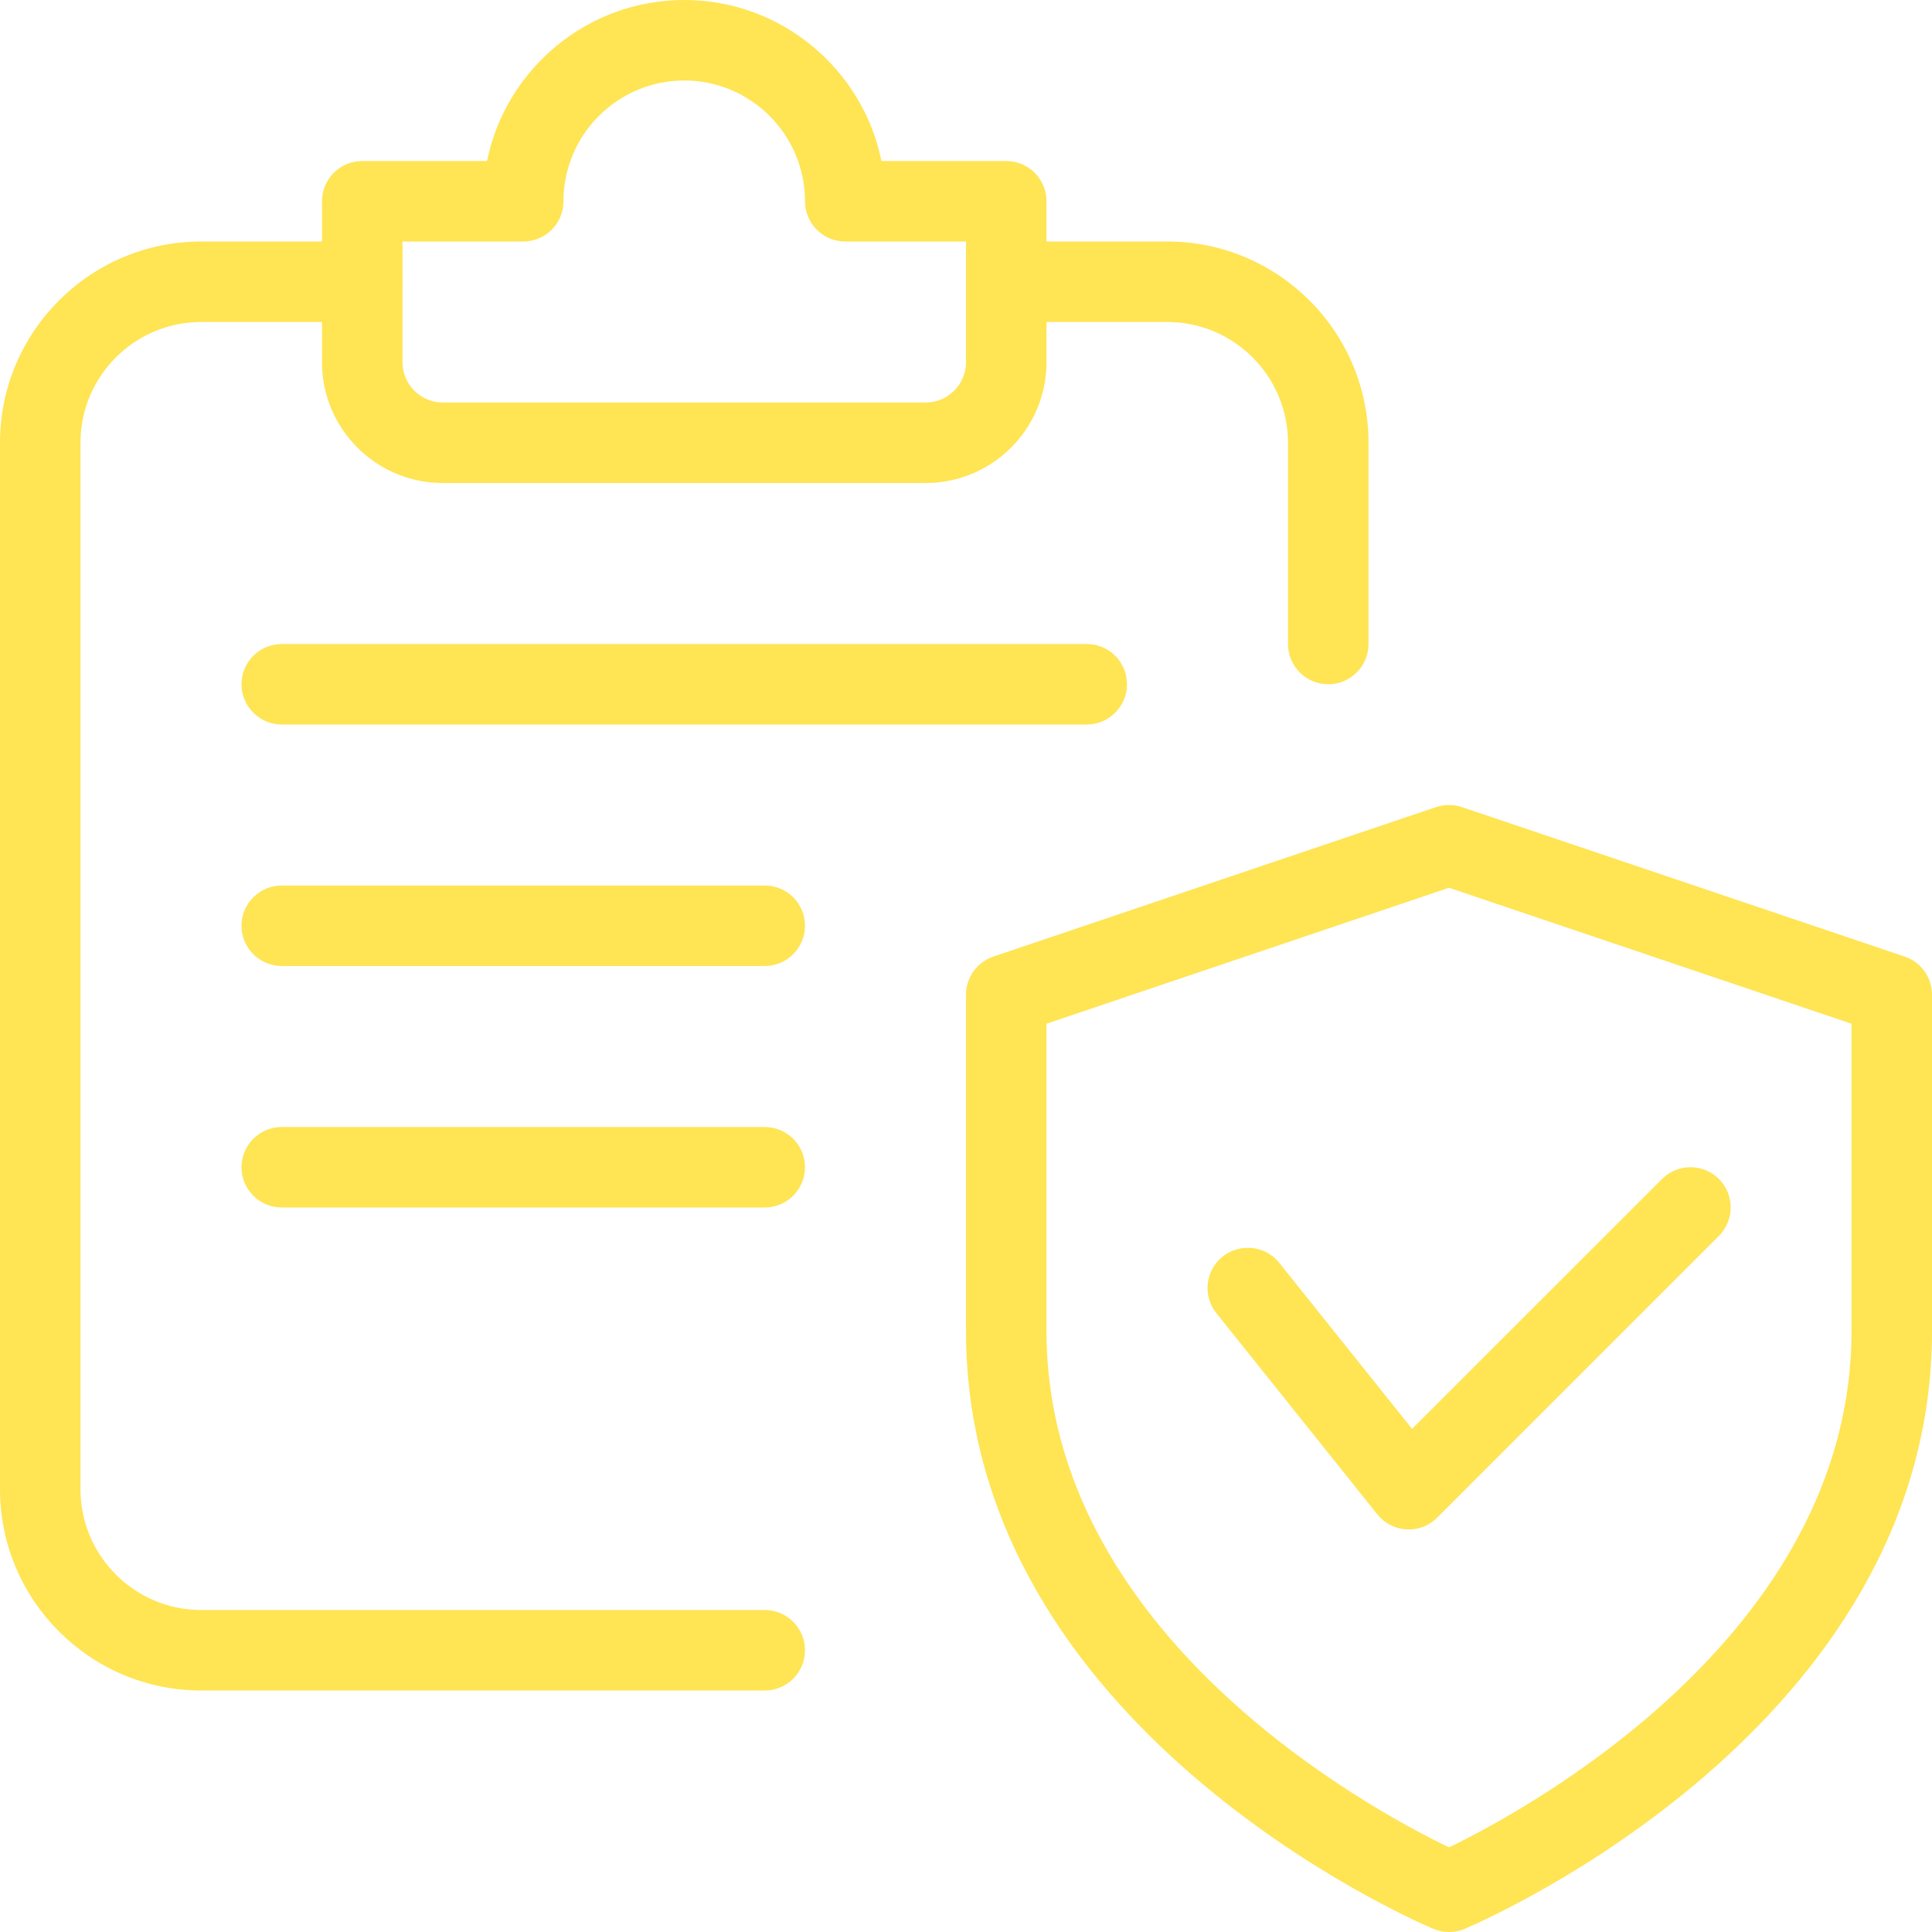 <svg width="50" height="50" viewBox="0 0 50 50" fill="none" xmlns="http://www.w3.org/2000/svg">
    <g>
        <path d="M37.5 50C37.362 50 37.225 49.973 37.096 49.919C36.6 49.708 25 44.696 25 34.45V25.744C25 25.296 25.285 24.9 25.708 24.756L37.167 20.887C37.383 20.815 37.619 20.815 37.833 20.887L49.292 24.756C49.715 24.898 50 25.296 50 25.744V34.45C50 44.696 38.4 49.708 37.904 49.919C37.775 49.973 37.638 50 37.5 50ZM27.083 26.494V34.45C27.083 42.333 35.531 46.862 37.5 47.81C39.467 46.86 47.917 42.312 47.917 34.45V26.494L37.5 22.975L27.083 26.494Z"
              fill="#FFE454"/>
        <path d="M36.458 39.583C36.44 39.583 36.419 39.583 36.402 39.581C36.104 39.565 35.831 39.425 35.646 39.192L31.479 33.983C31.121 33.533 31.192 32.879 31.642 32.519C32.096 32.163 32.75 32.235 33.106 32.681L36.544 36.979L43.013 30.512C43.419 30.106 44.079 30.106 44.485 30.512C44.892 30.919 44.892 31.579 44.485 31.985L37.194 39.277C37 39.473 36.733 39.583 36.458 39.583Z"
              fill="#FFE454"/>
        <path d="M19.792 43.75H5.208C2.335 43.75 0 41.415 0 38.542V11.458C0 8.585 2.335 6.25 5.208 6.25H9.375C9.95 6.25 10.417 6.717 10.417 7.292C10.417 7.867 9.95 8.333 9.375 8.333H5.208C3.485 8.333 2.083 9.735 2.083 11.458V38.542C2.083 40.265 3.485 41.667 5.208 41.667H19.792C20.367 41.667 20.833 42.133 20.833 42.708C20.833 43.283 20.367 43.75 19.792 43.75Z"
              fill="#FFE454"/>
        <path d="M34.375 17.708C33.8 17.708 33.333 17.242 33.333 16.667V11.458C33.333 9.735 31.931 8.333 30.208 8.333H26.042C25.467 8.333 25 7.867 25 7.292C25 6.717 25.467 6.25 26.042 6.25H30.208C33.081 6.25 35.417 8.585 35.417 11.458V16.667C35.417 17.242 34.95 17.708 34.375 17.708Z"
              fill="#FFE454"/>
        <path d="M23.958 12.5H11.458C9.735 12.5 8.333 11.098 8.333 9.375V5.208C8.333 4.633 8.8 4.167 9.375 4.167H12.604C13.088 1.792 15.194 0 17.708 0C20.223 0 22.329 1.792 22.812 4.167H26.042C26.617 4.167 27.083 4.633 27.083 5.208V9.375C27.083 11.098 25.681 12.5 23.958 12.5ZM10.417 6.25V9.375C10.417 9.948 10.886 10.417 11.458 10.417H23.958C24.531 10.417 25 9.948 25 9.375V6.25H21.875C21.3 6.25 20.833 5.783 20.833 5.208C20.833 3.485 19.431 2.083 17.708 2.083C15.986 2.083 14.583 3.485 14.583 5.208C14.583 5.783 14.117 6.25 13.542 6.25H10.417Z"
              fill="#FFE454"/>
        <path d="M28.125 18.75H7.292C6.717 18.75 6.25 18.283 6.25 17.708C6.25 17.133 6.717 16.667 7.292 16.667H28.125C28.7 16.667 29.167 17.133 29.167 17.708C29.167 18.283 28.7 18.75 28.125 18.75Z"
              fill="#FFE454"/>
        <path d="M19.792 25H7.292C6.717 25 6.25 24.533 6.25 23.958C6.25 23.383 6.717 22.917 7.292 22.917H19.792C20.367 22.917 20.833 23.383 20.833 23.958C20.833 24.533 20.367 25 19.792 25Z"
              fill="#FFE454"/>
        <path d="M19.792 31.25H7.292C6.717 31.25 6.25 30.783 6.25 30.208C6.25 29.633 6.717 29.167 7.292 29.167H19.792C20.367 29.167 20.833 29.633 20.833 30.208C20.833 30.783 20.367 31.25 19.792 31.25Z"
              fill="#FFE454"/>
    </g>
</svg>
